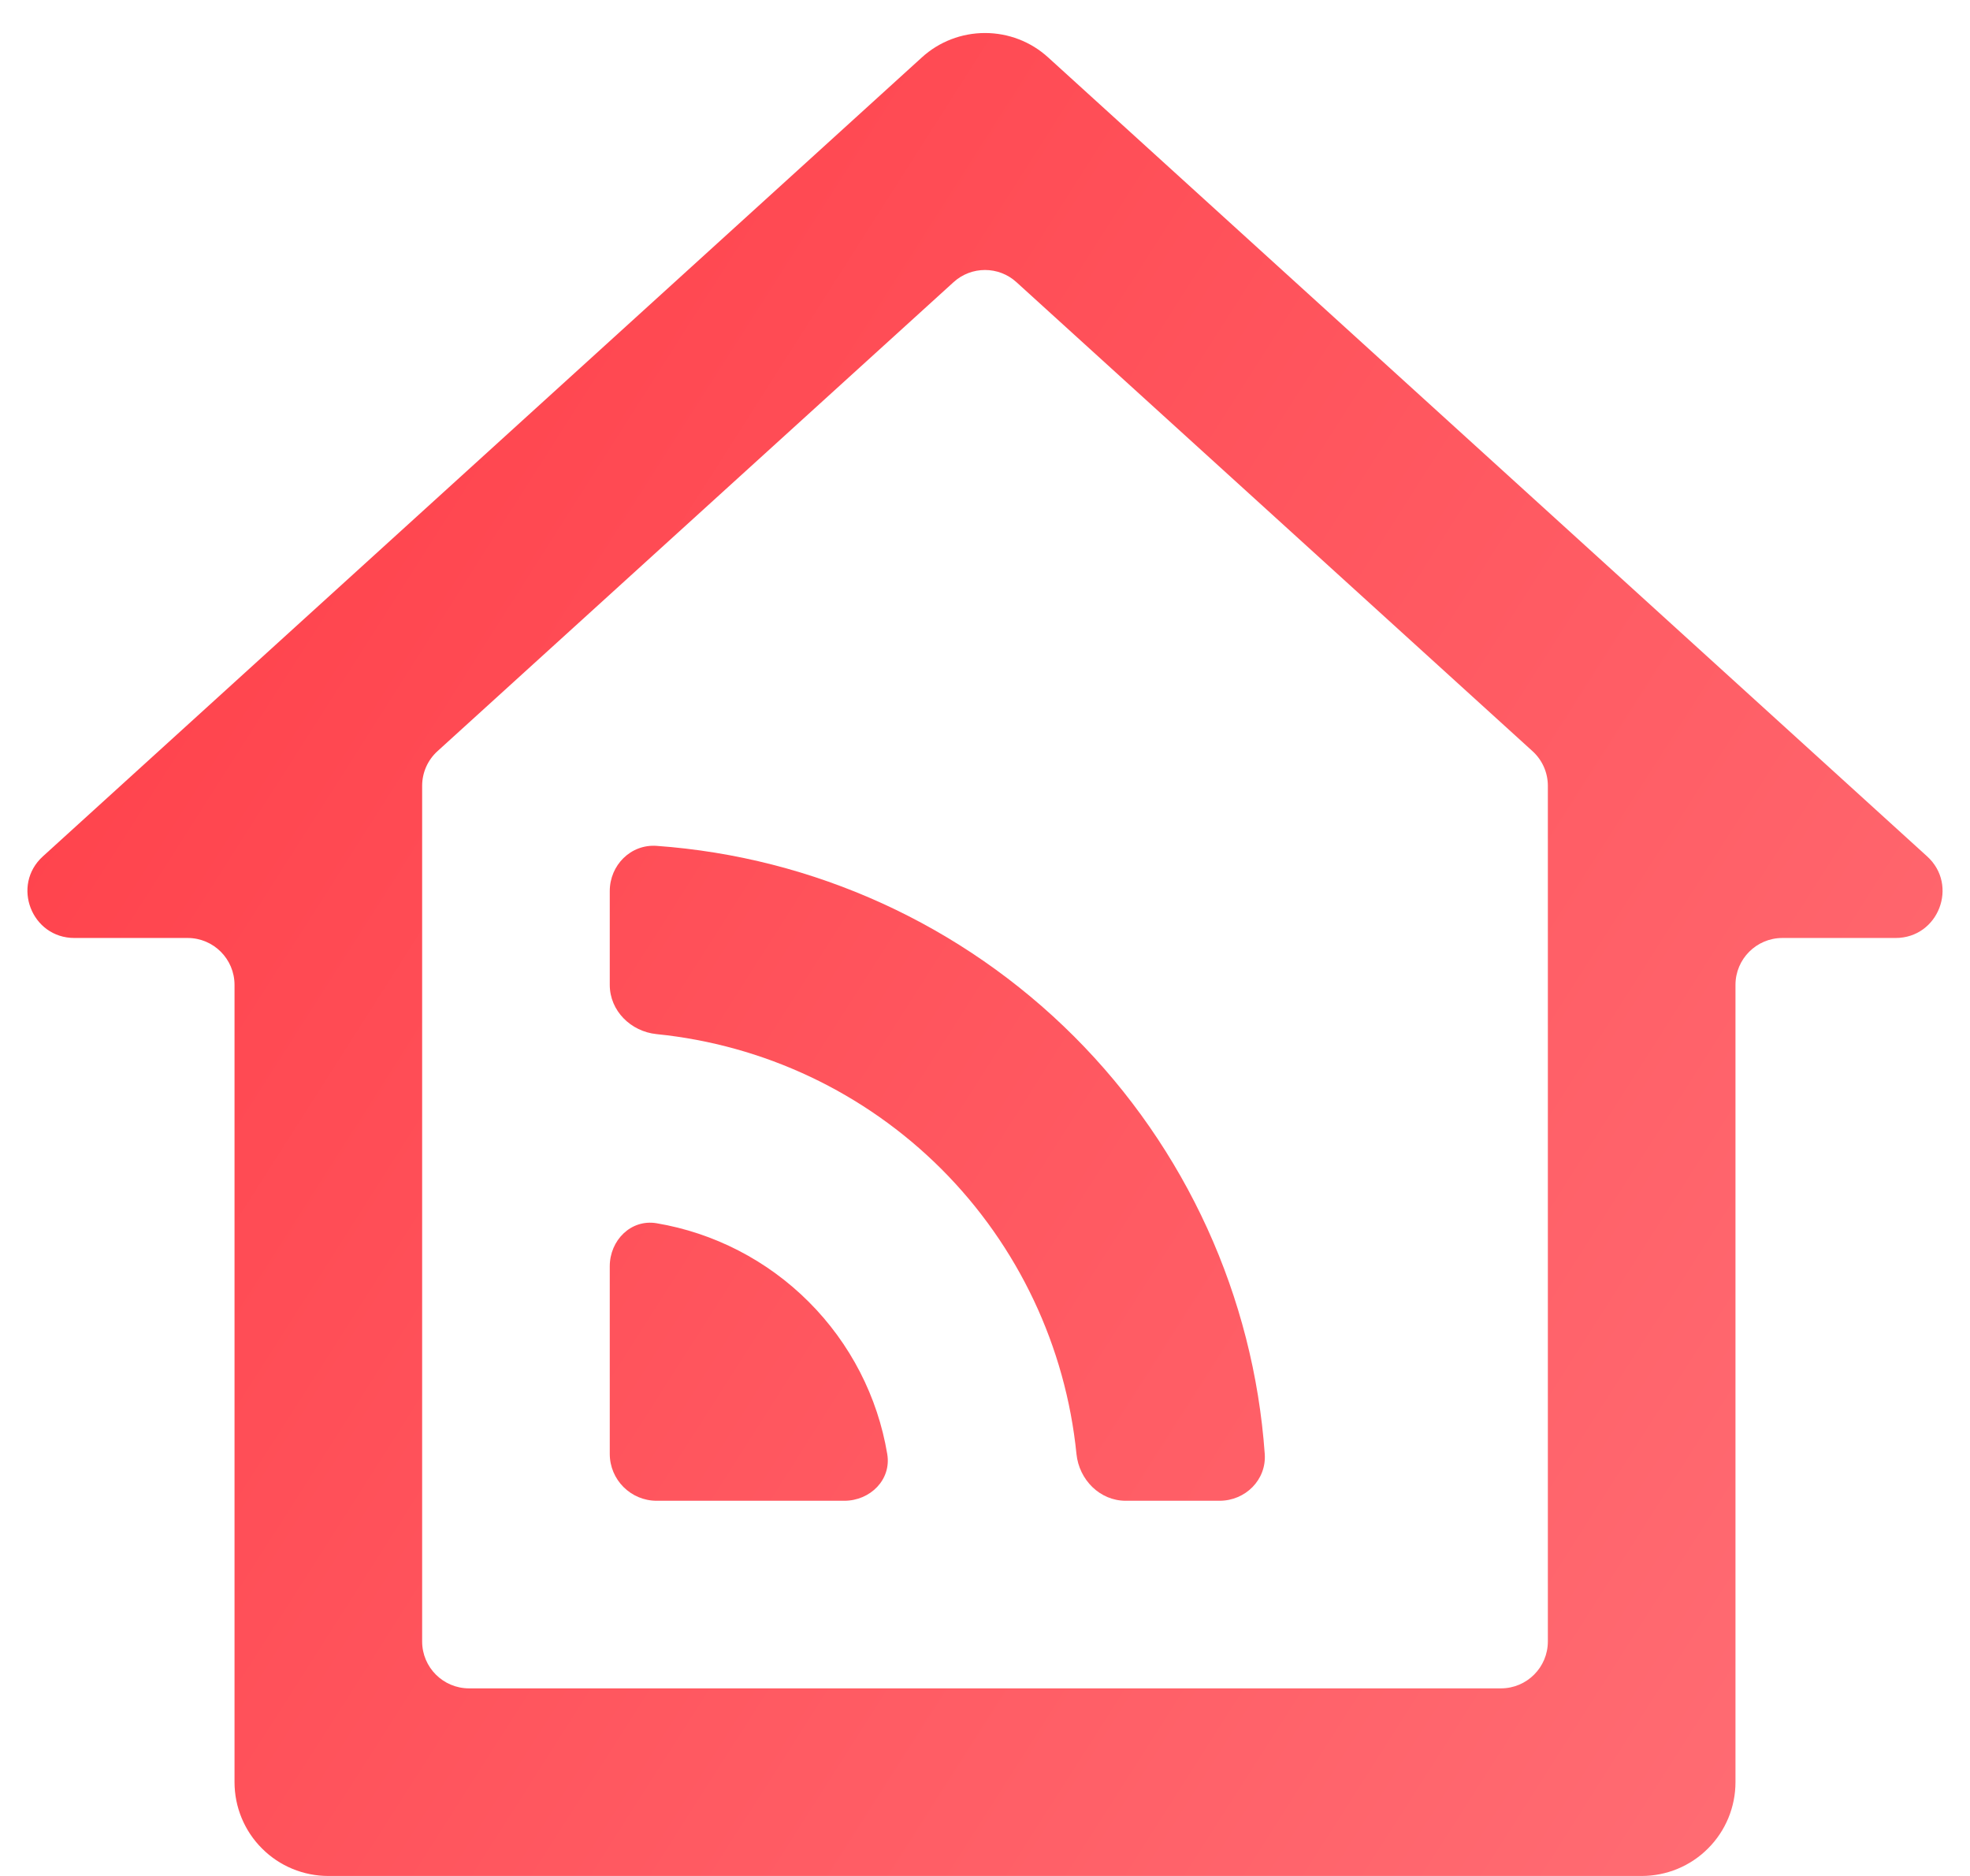 <svg width="21" height="20" viewBox="0 0 21 20" fill="none" xmlns="http://www.w3.org/2000/svg">
<path fill-rule="evenodd" clip-rule="evenodd" d="M16 18C16.276 18 16.5 17.776 16.5 17.5V8.378C16.5 8.237 16.441 8.103 16.336 8.008L10.836 3.009C10.646 2.835 10.354 2.835 10.164 3.009L4.664 8.008C4.559 8.103 4.5 8.237 4.5 8.378V17.5C4.5 17.776 4.724 18 5 18H16ZM17.5 20H3.5C3.235 20 2.98 19.895 2.793 19.707C2.605 19.52 2.5 19.265 2.5 19V10.5C2.5 10.224 2.276 10 2 10H0.793C0.336 10 0.119 9.437 0.457 9.13L9.827 0.612C10.011 0.444 10.251 0.352 10.5 0.352C10.749 0.352 10.989 0.444 11.173 0.612L20.543 9.13C20.881 9.437 20.664 10 20.207 10H19C18.724 10 18.5 10.224 18.5 10.5V19C18.5 19.265 18.395 19.52 18.207 19.707C18.02 19.895 17.765 20 17.5 20Z" fill="url(#paint0_linear_531_12)"/>
<path d="M6.5 13.5C6.5 13.224 6.725 12.996 6.998 13.041C7.609 13.144 8.177 13.435 8.621 13.879C9.065 14.323 9.356 14.891 9.458 15.502C9.504 15.775 9.276 16 9 16H7C6.724 16 6.5 15.776 6.5 15.5V13.5Z" fill="url(#paint1_linear_531_12)"/>
<path d="M6.5 9.5C6.5 9.224 6.724 8.998 7 9.018C8.674 9.138 10.255 9.856 11.45 11.05C12.644 12.245 13.363 13.826 13.482 15.5C13.502 15.776 13.276 16 13 16H12C11.724 16 11.503 15.776 11.475 15.501C11.36 14.358 10.855 13.284 10.036 12.464C9.216 11.645 8.142 11.14 6.999 11.025C6.724 10.997 6.5 10.776 6.5 10.5V9.5Z" fill="url(#paint2_linear_531_12)"/>
<defs>
<linearGradient id="paint0_linear_531_12" x1="-0.5" y1="0.352" x2="31.025" y2="20.446" gradientUnits="userSpaceOnUse">
<stop stop-color="#FF3A44"/>
<stop offset="1" stop-color="#FF8086"/>
</linearGradient>
<linearGradient id="paint1_linear_531_12" x1="-0.5" y1="0.352" x2="31.025" y2="20.446" gradientUnits="userSpaceOnUse">
<stop stop-color="#FF3A44"/>
<stop offset="1" stop-color="#FF8086"/>
</linearGradient>
<linearGradient id="paint2_linear_531_12" x1="-0.5" y1="0.352" x2="31.025" y2="20.446" gradientUnits="userSpaceOnUse">
<stop stop-color="#FF3A44"/>
<stop offset="1" stop-color="#FF8086"/>
</linearGradient>
</defs>
</svg>
